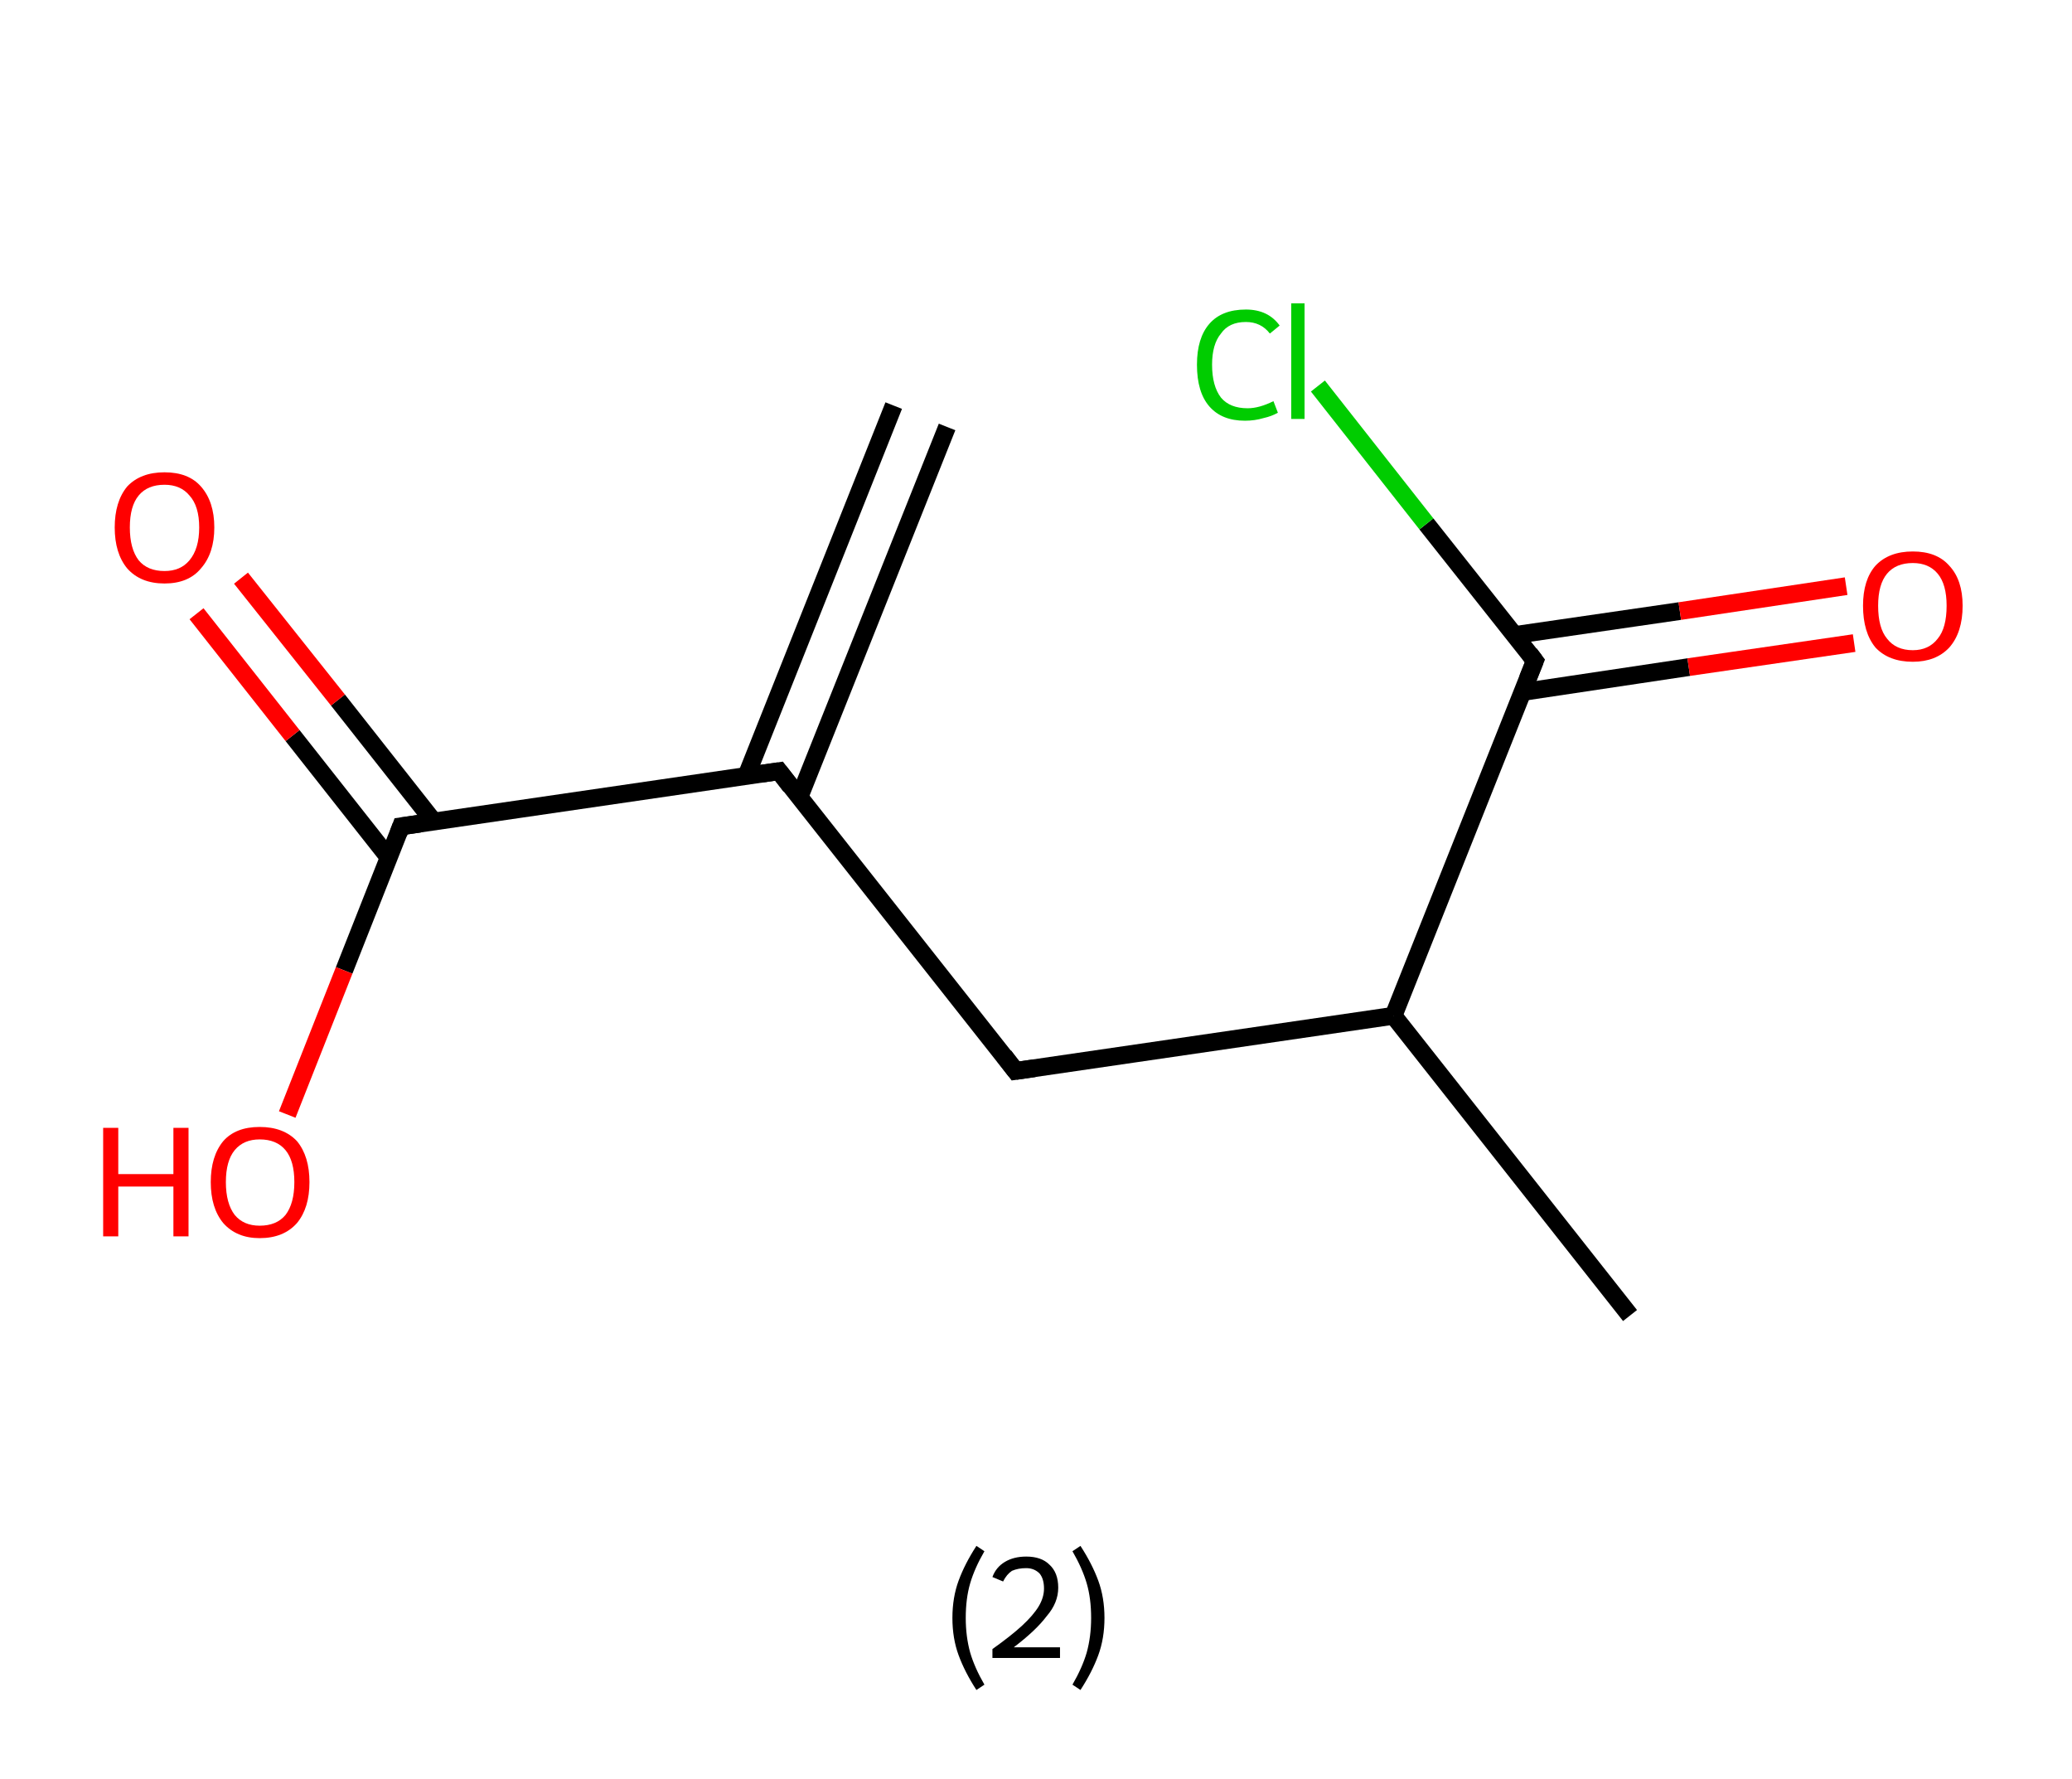 <?xml version='1.0' encoding='ASCII' standalone='yes'?>
<svg xmlns="http://www.w3.org/2000/svg" xmlns:rdkit="http://www.rdkit.org/xml" xmlns:xlink="http://www.w3.org/1999/xlink" version="1.1" baseProfile="full" xml:space="preserve" width="233px" height="200px" viewBox="0 0 233 200">
<!-- END OF HEADER -->
<rect style="opacity:1.0;fill:#FFFFFF;stroke:none" width="233.0" height="200.0" x="0.0" y="0.0"> </rect>
<path class="bond-0 atom-0 atom-1" d="M 106.5,48.0 L 89.9,89.6" style="fill:none;fill-rule:evenodd;stroke:#000000;stroke-width:2.0px;stroke-linecap:butt;stroke-linejoin:miter;stroke-opacity:1"/>
<path class="bond-0 atom-0 atom-1" d="M 100.5,45.6 L 83.9,87.3" style="fill:none;fill-rule:evenodd;stroke:#000000;stroke-width:2.0px;stroke-linecap:butt;stroke-linejoin:miter;stroke-opacity:1"/>
<path class="bond-1 atom-1 atom-2" d="M 87.6,86.7 L 114.2,120.4" style="fill:none;fill-rule:evenodd;stroke:#000000;stroke-width:2.0px;stroke-linecap:butt;stroke-linejoin:miter;stroke-opacity:1"/>
<path class="bond-2 atom-2 atom-3" d="M 114.2,120.4 L 156.7,114.2" style="fill:none;fill-rule:evenodd;stroke:#000000;stroke-width:2.0px;stroke-linecap:butt;stroke-linejoin:miter;stroke-opacity:1"/>
<path class="bond-3 atom-3 atom-4" d="M 156.7,114.2 L 183.3,147.9" style="fill:none;fill-rule:evenodd;stroke:#000000;stroke-width:2.0px;stroke-linecap:butt;stroke-linejoin:miter;stroke-opacity:1"/>
<path class="bond-4 atom-3 atom-5" d="M 156.7,114.2 L 172.6,74.3" style="fill:none;fill-rule:evenodd;stroke:#000000;stroke-width:2.0px;stroke-linecap:butt;stroke-linejoin:miter;stroke-opacity:1"/>
<path class="bond-5 atom-5 atom-6" d="M 171.2,77.8 L 189.9,75.0" style="fill:none;fill-rule:evenodd;stroke:#000000;stroke-width:2.0px;stroke-linecap:butt;stroke-linejoin:miter;stroke-opacity:1"/>
<path class="bond-5 atom-5 atom-6" d="M 189.9,75.0 L 208.5,72.3" style="fill:none;fill-rule:evenodd;stroke:#FF0000;stroke-width:2.0px;stroke-linecap:butt;stroke-linejoin:miter;stroke-opacity:1"/>
<path class="bond-5 atom-5 atom-6" d="M 170.3,71.4 L 188.9,68.7" style="fill:none;fill-rule:evenodd;stroke:#000000;stroke-width:2.0px;stroke-linecap:butt;stroke-linejoin:miter;stroke-opacity:1"/>
<path class="bond-5 atom-5 atom-6" d="M 188.9,68.7 L 207.6,65.9" style="fill:none;fill-rule:evenodd;stroke:#FF0000;stroke-width:2.0px;stroke-linecap:butt;stroke-linejoin:miter;stroke-opacity:1"/>
<path class="bond-6 atom-5 atom-7" d="M 172.6,74.3 L 160.4,58.9" style="fill:none;fill-rule:evenodd;stroke:#000000;stroke-width:2.0px;stroke-linecap:butt;stroke-linejoin:miter;stroke-opacity:1"/>
<path class="bond-6 atom-5 atom-7" d="M 160.4,58.9 L 148.2,43.4" style="fill:none;fill-rule:evenodd;stroke:#00CC00;stroke-width:2.0px;stroke-linecap:butt;stroke-linejoin:miter;stroke-opacity:1"/>
<path class="bond-7 atom-1 atom-8" d="M 87.6,86.7 L 45.1,92.9" style="fill:none;fill-rule:evenodd;stroke:#000000;stroke-width:2.0px;stroke-linecap:butt;stroke-linejoin:miter;stroke-opacity:1"/>
<path class="bond-8 atom-8 atom-9" d="M 48.8,92.4 L 38.0,78.7" style="fill:none;fill-rule:evenodd;stroke:#000000;stroke-width:2.0px;stroke-linecap:butt;stroke-linejoin:miter;stroke-opacity:1"/>
<path class="bond-8 atom-8 atom-9" d="M 38.0,78.7 L 27.1,65.0" style="fill:none;fill-rule:evenodd;stroke:#FF0000;stroke-width:2.0px;stroke-linecap:butt;stroke-linejoin:miter;stroke-opacity:1"/>
<path class="bond-8 atom-8 atom-9" d="M 43.7,96.4 L 32.9,82.7" style="fill:none;fill-rule:evenodd;stroke:#000000;stroke-width:2.0px;stroke-linecap:butt;stroke-linejoin:miter;stroke-opacity:1"/>
<path class="bond-8 atom-8 atom-9" d="M 32.9,82.7 L 22.1,69.0" style="fill:none;fill-rule:evenodd;stroke:#FF0000;stroke-width:2.0px;stroke-linecap:butt;stroke-linejoin:miter;stroke-opacity:1"/>
<path class="bond-9 atom-8 atom-10" d="M 45.1,92.9 L 38.7,109.1" style="fill:none;fill-rule:evenodd;stroke:#000000;stroke-width:2.0px;stroke-linecap:butt;stroke-linejoin:miter;stroke-opacity:1"/>
<path class="bond-9 atom-8 atom-10" d="M 38.7,109.1 L 32.3,125.3" style="fill:none;fill-rule:evenodd;stroke:#FF0000;stroke-width:2.0px;stroke-linecap:butt;stroke-linejoin:miter;stroke-opacity:1"/>
<path d="M 88.9,88.4 L 87.6,86.7 L 85.5,87.0" style="fill:none;stroke:#000000;stroke-width:2.0px;stroke-linecap:butt;stroke-linejoin:miter;stroke-opacity:1;"/>
<path d="M 112.9,118.7 L 114.2,120.4 L 116.3,120.1" style="fill:none;stroke:#000000;stroke-width:2.0px;stroke-linecap:butt;stroke-linejoin:miter;stroke-opacity:1;"/>
<path d="M 171.8,76.3 L 172.6,74.3 L 172.0,73.5" style="fill:none;stroke:#000000;stroke-width:2.0px;stroke-linecap:butt;stroke-linejoin:miter;stroke-opacity:1;"/>
<path d="M 47.2,92.6 L 45.1,92.9 L 44.8,93.7" style="fill:none;stroke:#000000;stroke-width:2.0px;stroke-linecap:butt;stroke-linejoin:miter;stroke-opacity:1;"/>
<path class="atom-6" d="M 209.5 68.1 Q 209.5 65.2, 210.9 63.6 Q 212.4 62.0, 215.1 62.0 Q 217.8 62.0, 219.2 63.6 Q 220.7 65.2, 220.7 68.1 Q 220.7 71.1, 219.2 72.8 Q 217.7 74.4, 215.1 74.4 Q 212.4 74.4, 210.9 72.8 Q 209.5 71.1, 209.5 68.1 M 215.1 73.1 Q 216.9 73.1, 217.9 71.8 Q 218.9 70.6, 218.9 68.1 Q 218.9 65.7, 217.9 64.5 Q 216.9 63.3, 215.1 63.3 Q 213.2 63.3, 212.2 64.5 Q 211.2 65.7, 211.2 68.1 Q 211.2 70.6, 212.2 71.8 Q 213.2 73.1, 215.1 73.1 " fill="#FF0000"/>
<path class="atom-7" d="M 134.6 41.0 Q 134.6 38.0, 136.0 36.4 Q 137.4 34.8, 140.1 34.8 Q 142.6 34.8, 143.9 36.6 L 142.8 37.5 Q 141.8 36.2, 140.1 36.2 Q 138.2 36.2, 137.3 37.5 Q 136.3 38.7, 136.3 41.0 Q 136.3 43.4, 137.3 44.7 Q 138.3 45.9, 140.3 45.9 Q 141.6 45.9, 143.2 45.1 L 143.7 46.4 Q 143.0 46.8, 142.1 47.0 Q 141.1 47.3, 140.0 47.3 Q 137.4 47.3, 136.0 45.7 Q 134.6 44.1, 134.6 41.0 " fill="#00CC00"/>
<path class="atom-7" d="M 145.2 34.1 L 146.7 34.1 L 146.7 47.1 L 145.2 47.1 L 145.2 34.1 " fill="#00CC00"/>
<path class="atom-9" d="M 12.9 59.3 Q 12.9 56.4, 14.3 54.7 Q 15.8 53.1, 18.5 53.1 Q 21.2 53.1, 22.6 54.7 Q 24.1 56.4, 24.1 59.3 Q 24.1 62.2, 22.6 63.9 Q 21.2 65.6, 18.5 65.6 Q 15.8 65.6, 14.3 63.9 Q 12.9 62.2, 12.9 59.3 M 18.5 64.2 Q 20.3 64.2, 21.3 63.0 Q 22.4 61.7, 22.4 59.3 Q 22.4 56.9, 21.3 55.7 Q 20.3 54.5, 18.5 54.5 Q 16.6 54.5, 15.6 55.7 Q 14.6 56.9, 14.6 59.3 Q 14.6 61.7, 15.6 63.0 Q 16.6 64.2, 18.5 64.2 " fill="#FF0000"/>
<path class="atom-10" d="M 11.6 126.8 L 13.3 126.8 L 13.3 132.0 L 19.5 132.0 L 19.5 126.8 L 21.2 126.8 L 21.2 139.0 L 19.5 139.0 L 19.5 133.4 L 13.3 133.4 L 13.3 139.0 L 11.6 139.0 L 11.6 126.8 " fill="#FF0000"/>
<path class="atom-10" d="M 23.7 132.9 Q 23.7 130.0, 25.1 128.3 Q 26.5 126.7, 29.2 126.7 Q 31.9 126.7, 33.4 128.3 Q 34.8 130.0, 34.8 132.9 Q 34.8 135.8, 33.4 137.5 Q 31.9 139.2, 29.2 139.2 Q 26.6 139.2, 25.1 137.5 Q 23.7 135.8, 23.7 132.9 M 29.2 137.8 Q 31.1 137.8, 32.1 136.6 Q 33.1 135.3, 33.1 132.9 Q 33.1 130.5, 32.1 129.3 Q 31.1 128.1, 29.2 128.1 Q 27.4 128.1, 26.4 129.3 Q 25.4 130.5, 25.4 132.9 Q 25.4 135.3, 26.4 136.6 Q 27.4 137.8, 29.2 137.8 " fill="#FF0000"/>
<path class="legend" d="M 107.1 181.9 Q 107.1 179.6, 107.8 177.7 Q 108.5 175.8, 109.8 173.8 L 110.7 174.4 Q 109.6 176.3, 109.1 178.0 Q 108.6 179.7, 108.6 181.9 Q 108.6 184.0, 109.1 185.8 Q 109.6 187.5, 110.7 189.4 L 109.8 190.0 Q 108.5 188.0, 107.8 186.1 Q 107.1 184.2, 107.1 181.9 " fill="#000000"/>
<path class="legend" d="M 111.6 177.3 Q 112.0 176.2, 113.0 175.6 Q 114.0 175.0, 115.4 175.0 Q 117.1 175.0, 118.0 175.9 Q 119.0 176.8, 119.0 178.5 Q 119.0 180.2, 117.7 181.7 Q 116.5 183.3, 114.0 185.2 L 119.2 185.2 L 119.2 186.4 L 111.6 186.4 L 111.6 185.4 Q 113.7 183.9, 114.9 182.8 Q 116.2 181.6, 116.8 180.6 Q 117.4 179.6, 117.4 178.6 Q 117.4 177.5, 116.9 176.9 Q 116.3 176.3, 115.4 176.3 Q 114.5 176.3, 113.8 176.6 Q 113.2 177.0, 112.8 177.8 L 111.6 177.3 " fill="#000000"/>
<path class="legend" d="M 124.2 181.9 Q 124.2 184.2, 123.5 186.1 Q 122.8 188.0, 121.5 190.0 L 120.6 189.4 Q 121.7 187.5, 122.2 185.8 Q 122.7 184.0, 122.7 181.9 Q 122.7 179.7, 122.2 178.0 Q 121.7 176.3, 120.6 174.4 L 121.5 173.8 Q 122.8 175.8, 123.5 177.7 Q 124.2 179.6, 124.2 181.9 " fill="#000000"/>
</svg>
